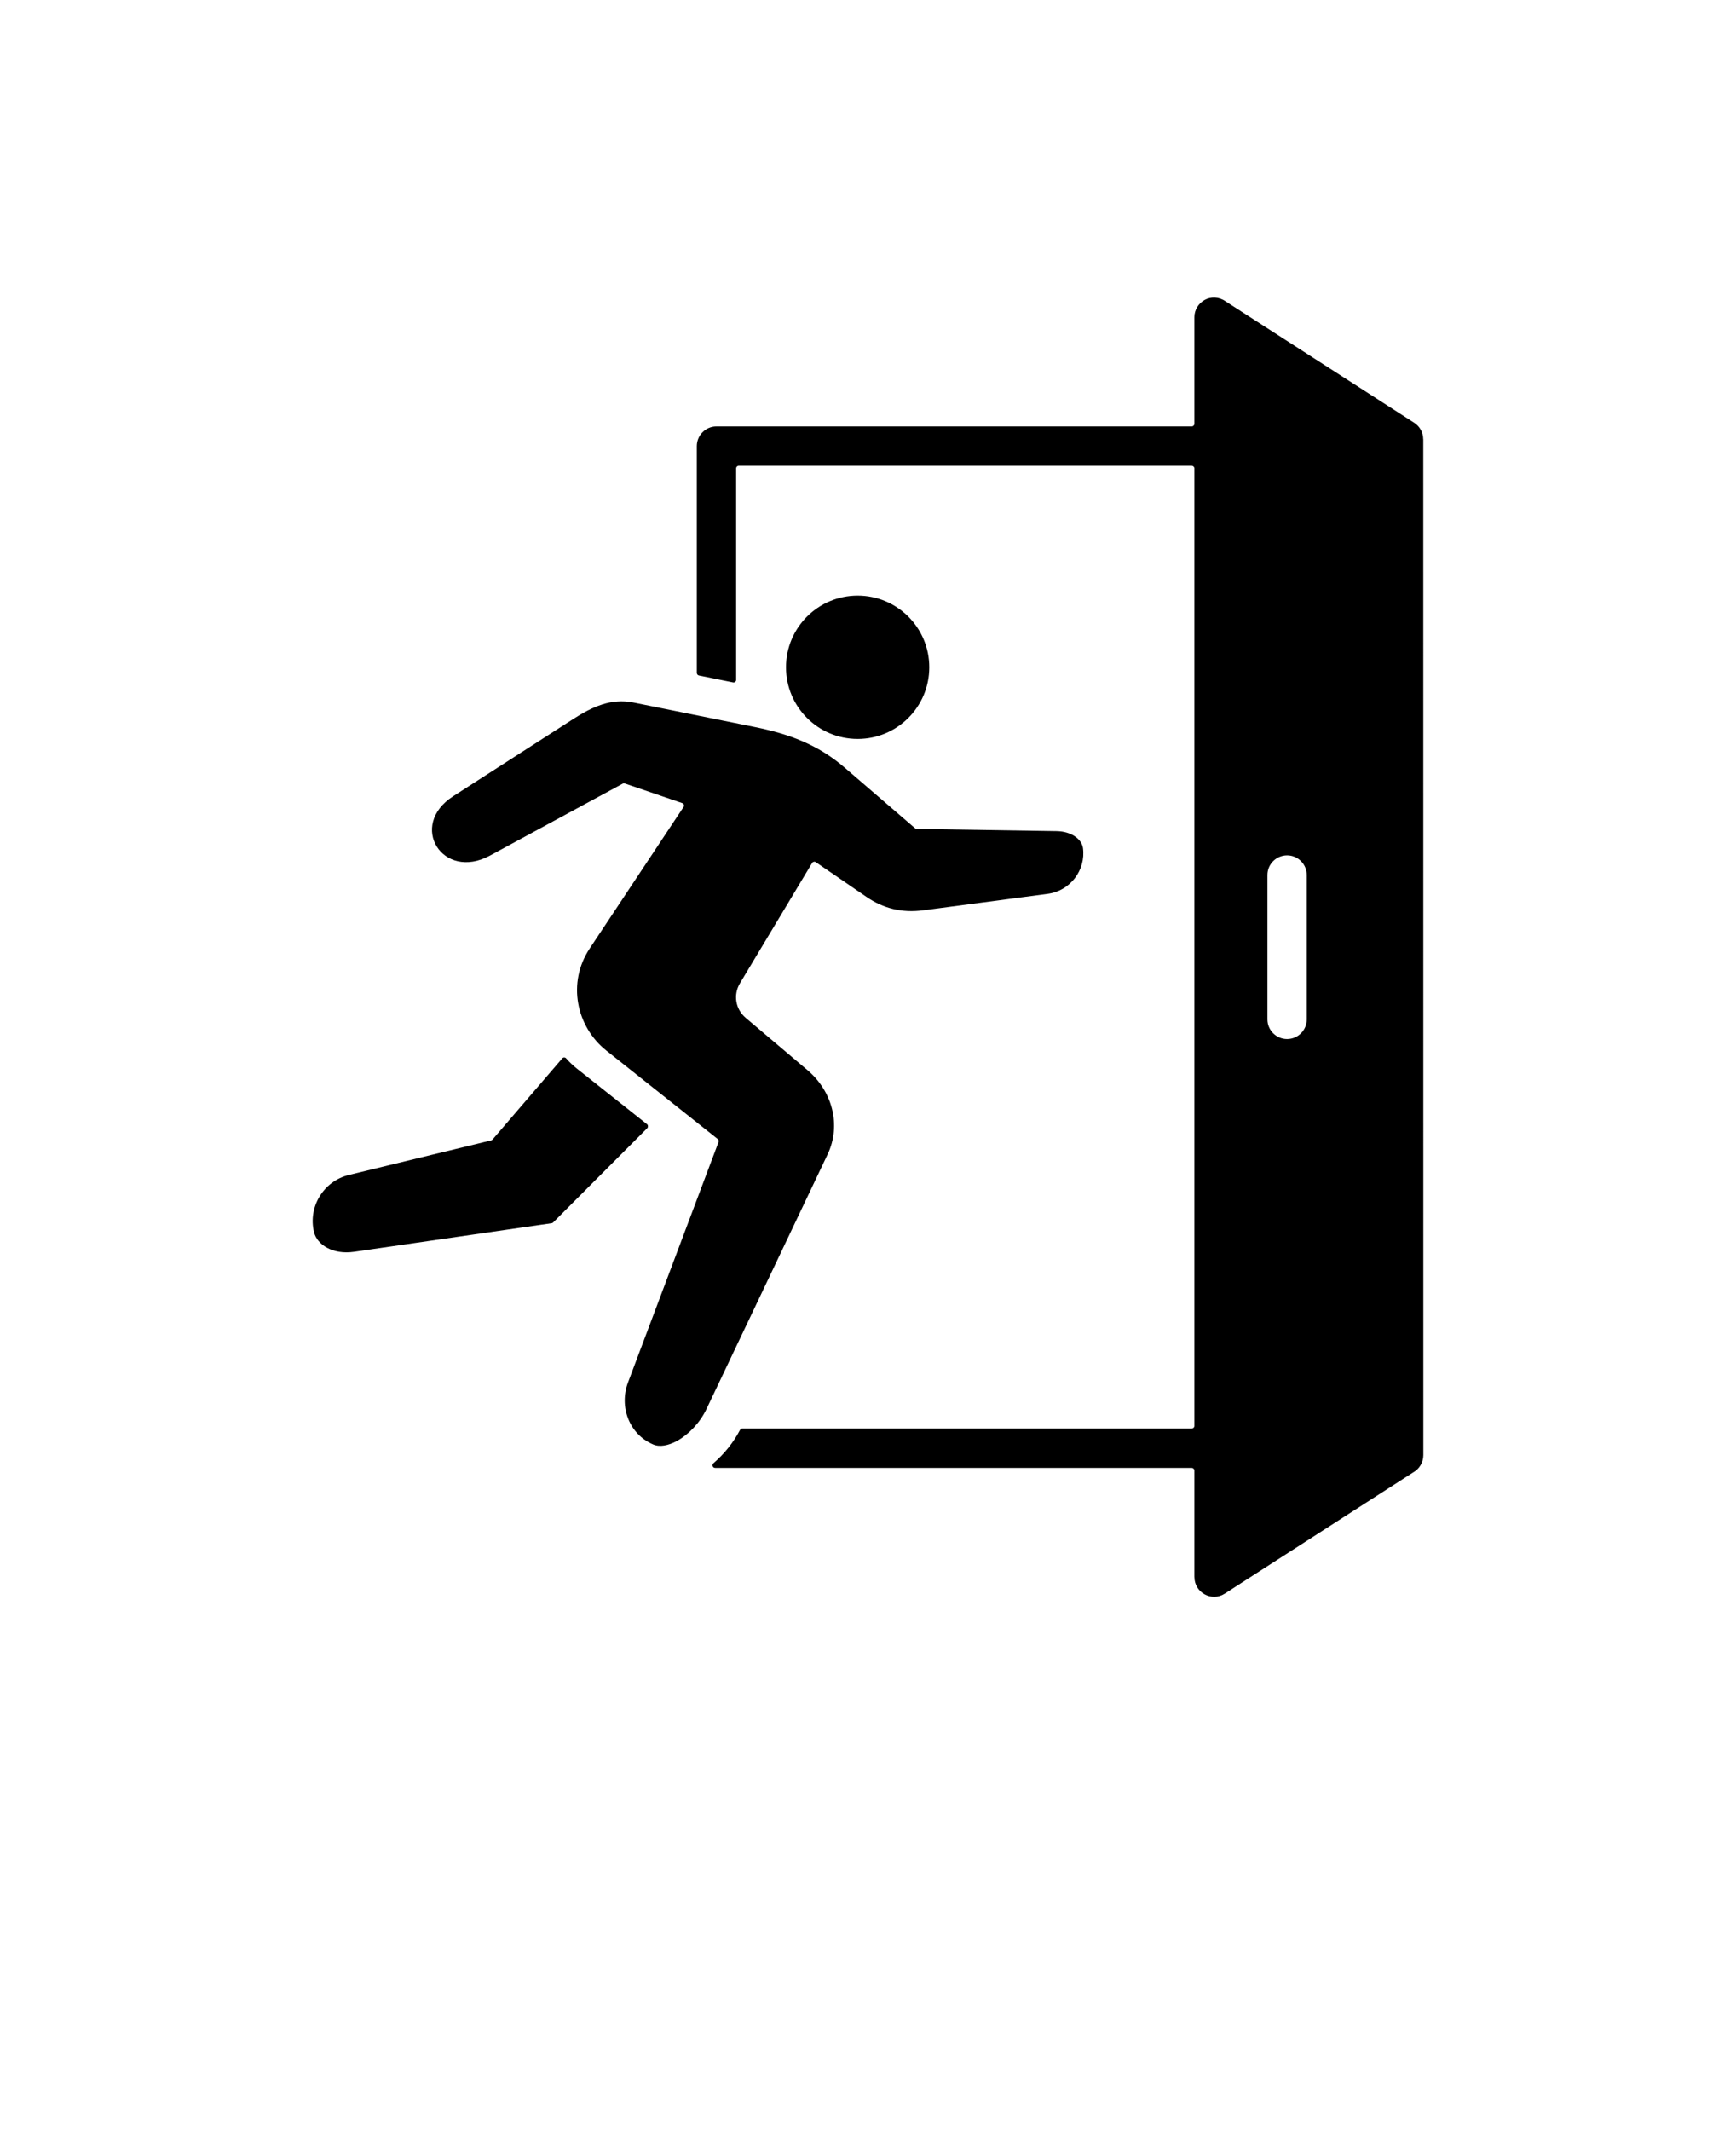 <svg xmlns="http://www.w3.org/2000/svg" version="1.1" viewBox="-5.0 -10.0 110.0 135.0">
 <path d="m70.68 19.676v60.648c0 0.09-0.074 0.168-0.168 0.168h-28.473c-0.062 0-0.117 0.031-0.148 0.09-0.414 0.789-0.996 1.52-1.684 2.109-0.051 0.043-0.07 0.113-0.051 0.18s0.078 0.109 0.145 0.113c0.031 0.004 0.062 0.004 0.098 0.004h30.113c0.09 0 0.168 0.074 0.168 0.168v6.75h0.004c0 0.973 1.082 1.582 1.918 1.047l11.941-7.68c0.004 0 0.004-0.004 0.008-0.004 0.379-0.215 0.637-0.621 0.637-1.09l-0.004-64.352h-0.004c0-0.41-0.203-0.809-0.574-1.047l-11.938-7.684s-0.004 0-0.004-0.004c-0.91-0.625-1.984 0.051-1.984 1.004v6.75c0 0.09-0.074 0.168-0.168 0.168h-30.113c-0.688 0-1.246 0.559-1.246 1.246v14.367c0 0.078 0.055 0.148 0.133 0.164l2.16 0.438c0.051 0.012 0.098 0 0.137-0.035 0.039-0.031 0.062-0.078 0.062-0.129v-13.391c0-0.09 0.074-0.168 0.168-0.168h28.699c0.09 0.004 0.168 0.078 0.168 0.168zm-34.684 41.539-4.457-3.535c-0.246-0.195-0.465-0.406-0.664-0.633-0.031-0.039-0.074-0.059-0.125-0.059s-0.094 0.02-0.125 0.059l-4.414 5.137c-0.023 0.027-0.051 0.043-0.086 0.055l-9.02 2.191c-1.605 0.391-2.598 2.019-2.207 3.625 0.191 0.785 1.176 1.438 2.539 1.242l12.52-1.812c0.035-0.004 0.066-0.02 0.094-0.047l5.957-5.969c0.035-0.035 0.051-0.078 0.047-0.129 0-0.055-0.02-0.094-0.059-0.125zm16.992-18.742c0.031 0.027 0.066 0.039 0.105 0.039l8.852 0.137c0.977 0.016 1.605 0.539 1.676 1.07 0.188 1.41-0.816 2.715-2.223 2.902l-7.918 1.047c-1.312 0.172-2.496-0.109-3.586-0.859l-3.203-2.195c-0.039-0.027-0.082-0.035-0.129-0.023-0.047 0.012-0.082 0.035-0.105 0.078l-4.57 7.617c-0.438 0.727-0.285 1.645 0.363 2.191l3.914 3.312c1.574 1.332 2.16 3.484 1.273 5.344l-7.676 16.133c-0.422 0.883-1.141 1.613-1.855 2.008-0.551 0.301-1.102 0.406-1.516 0.23-1.52-0.645-2.176-2.391-1.594-3.938l5.734-15.223c0.027-0.07 0.004-0.145-0.051-0.188l-7.051-5.598c-1.934-1.535-2.488-4.32-1.07-6.461l5.953-8.973c0.031-0.043 0.035-0.094 0.02-0.145s-0.055-0.086-0.105-0.105l-3.637-1.242c-0.047-0.016-0.09-0.012-0.133 0.012l-8.41 4.555c-3.008 1.629-5.207-1.91-2.332-3.758l7.617-4.898c1.191-0.766 2.398-1.324 3.785-1.043l7.727 1.559c2.168 0.438 3.992 1.117 5.668 2.559zm-3.644-14.742c2.508 0 4.539 2.031 4.539 4.539 0 2.508-2.031 4.539-4.539 4.539s-4.539-2.031-4.539-4.539c0-2.508 2.031-4.539 4.539-4.539zm28.457 26.844c0 0.688-0.559 1.246-1.246 1.246s-1.246-0.559-1.246-1.246v-9.145c0-0.688 0.559-1.246 1.246-1.246s1.246 0.559 1.246 1.246z" fill-rule="evenodd"/>
</svg>